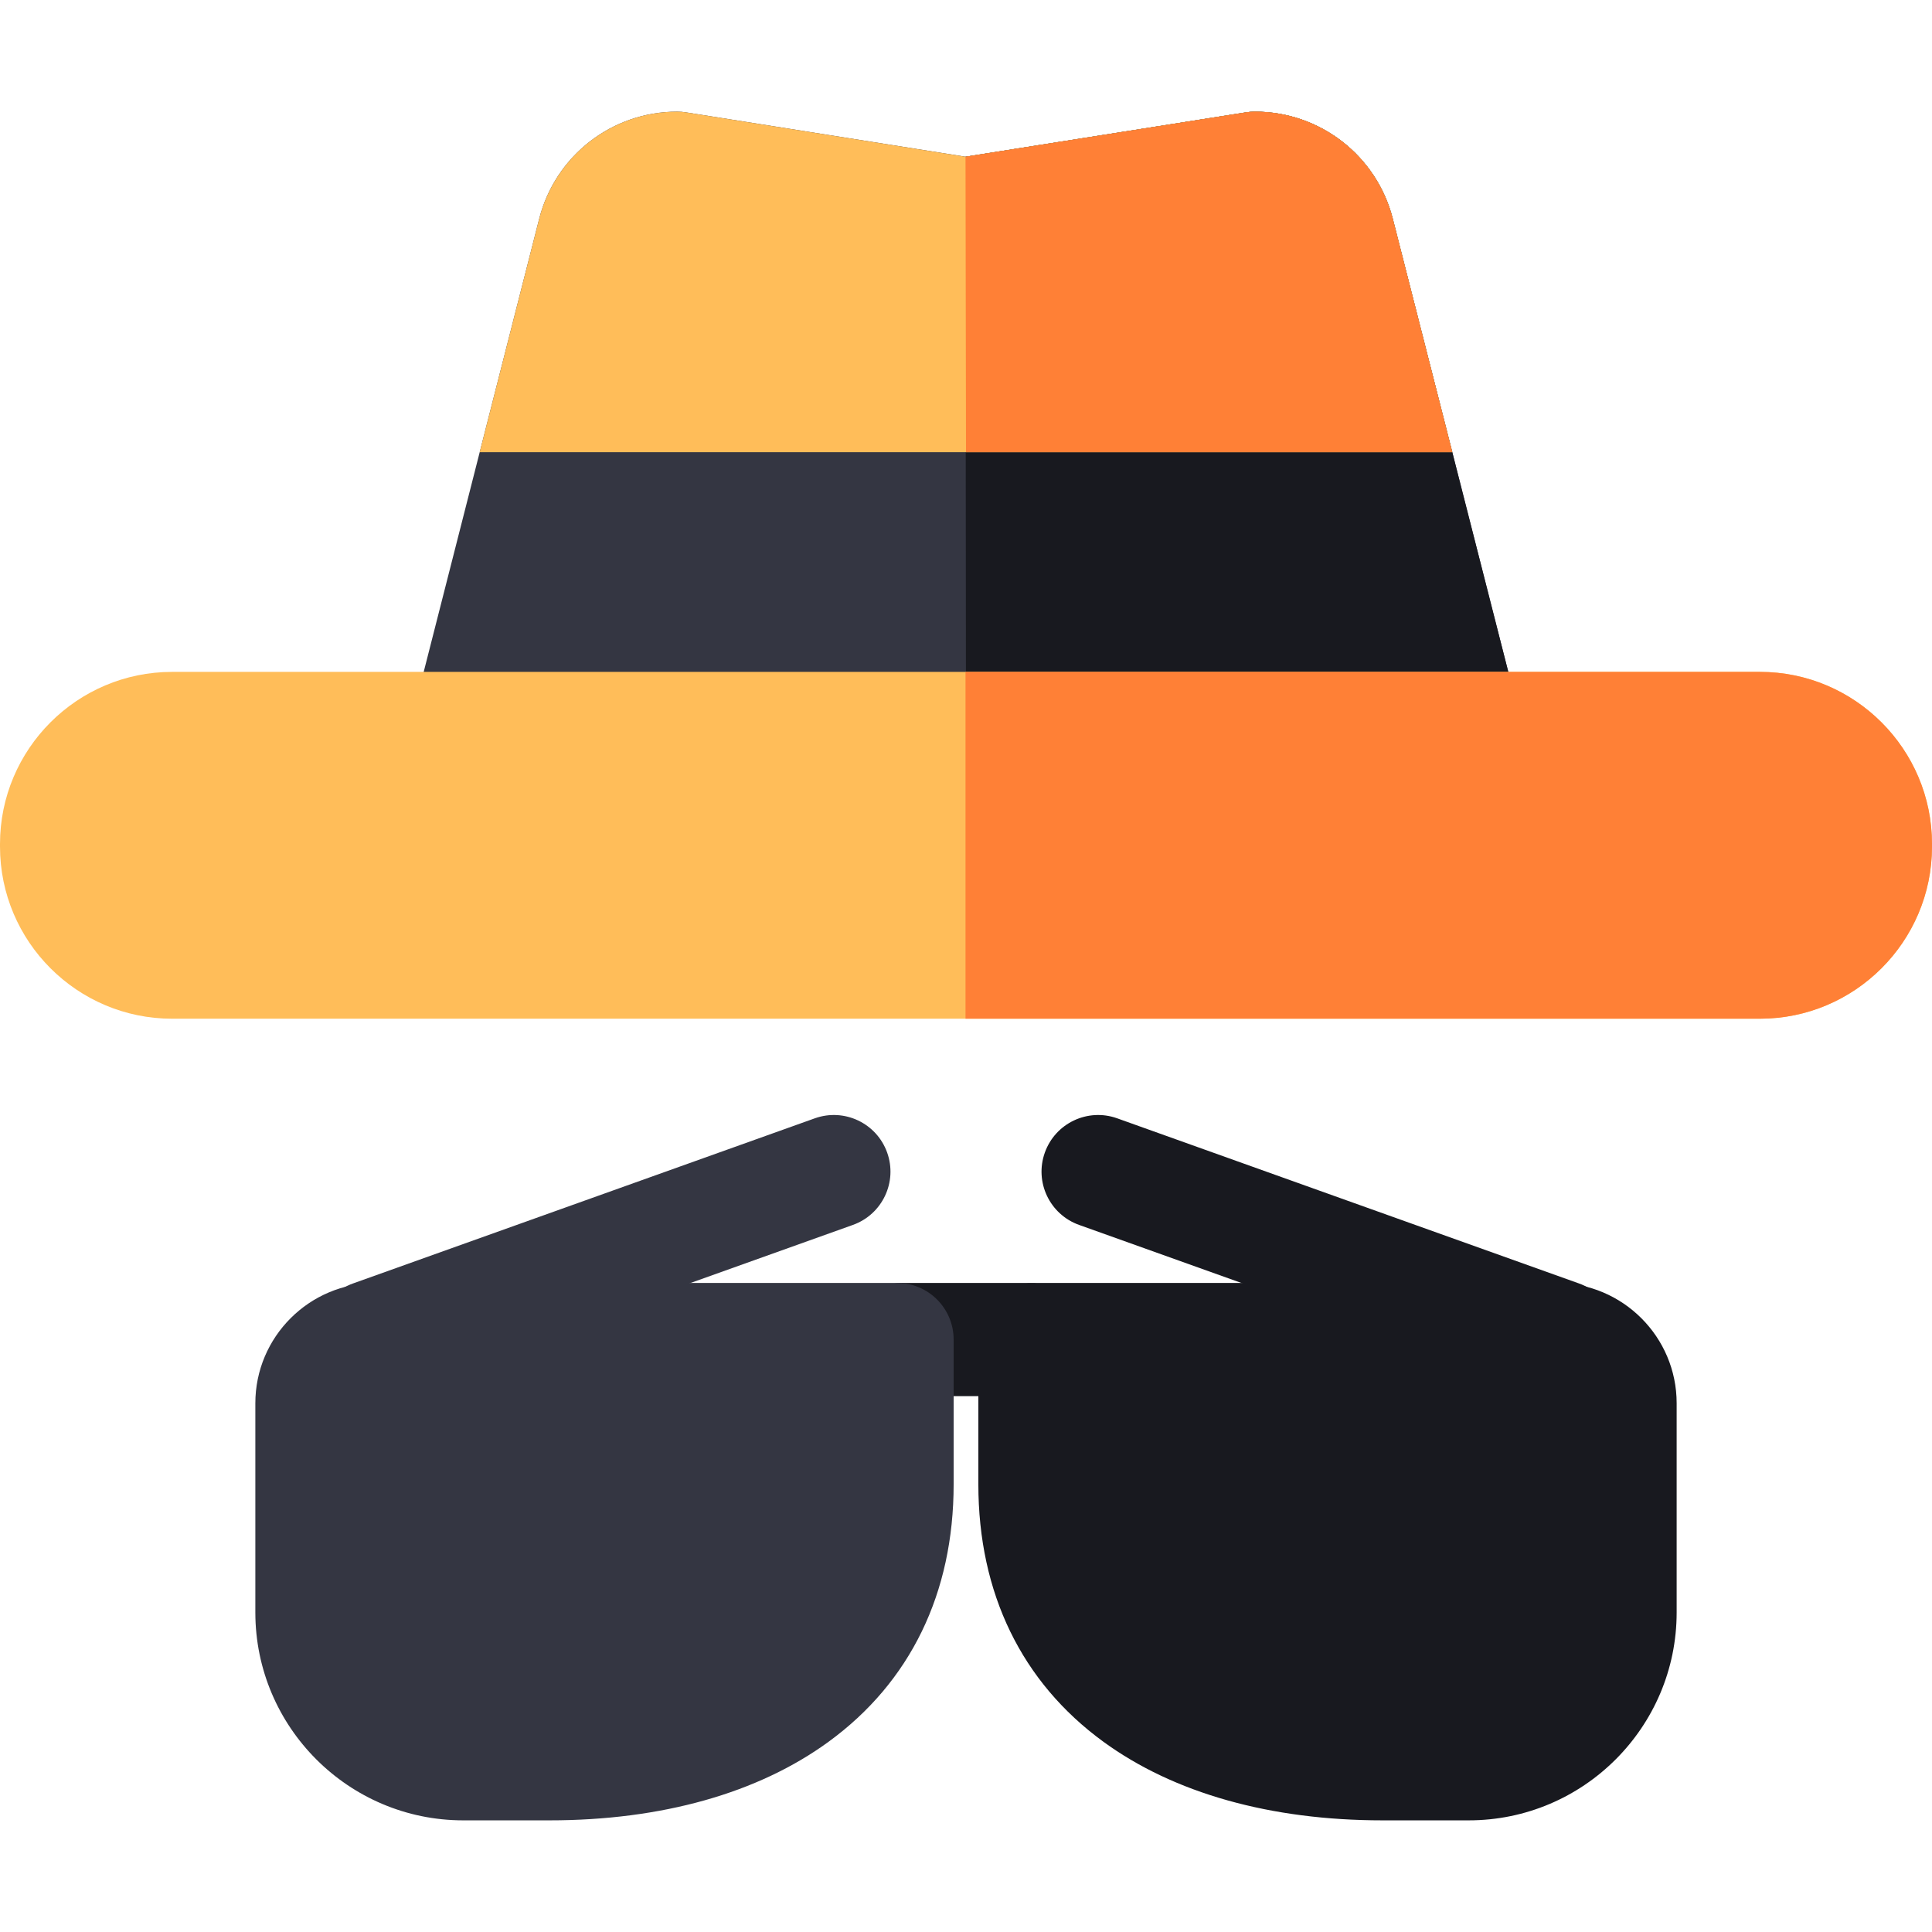 <?xml version="1.0" encoding="iso-8859-1"?>
<!-- Generator: Adobe Illustrator 19.0.0, SVG Export Plug-In . SVG Version: 6.00 Build 0)  -->
<svg xmlns="http://www.w3.org/2000/svg" xmlns:xlink="http://www.w3.org/1999/xlink" version="1.1" id="Layer_1" x="0px" y="0px" viewBox="0 0 512 512" style="enable-background:new 0 0 512 512;" xml:space="preserve" width="512" height="512">
<g>
	<path style="fill:#343642;" d="M402.372,188.48L369.105,57.981V57.98c-4.262-16.717-19.287-28.392-36.539-28.392   c-0.785,0-1.568,0.062-2.343,0.184l-74.35,11.758l-74.09-11.756c-0.777-0.124-1.563-0.186-2.351-0.186   c-17.251,0-32.276,11.675-36.539,28.393L109.628,188.48c-1.144,4.487-0.151,9.252,2.691,12.909   c2.841,3.656,7.213,5.796,11.844,5.796h263.674c4.631,0,9.003-2.14,11.844-5.796C402.523,197.732,403.516,192.968,402.372,188.48z"/>
	<g>
		<path style="fill:#343642;" d="M235.105,305.44c-2.789-7.8-11.374-11.862-19.175-9.073L93.532,340.136    c-7.8,2.789-11.863,11.374-9.073,19.175c2.192,6.132,7.966,9.953,14.125,9.953c1.676,0,3.381-0.283,5.05-0.88l122.398-43.769    C233.832,321.826,237.895,313.241,235.105,305.44z"/>
		<path style="fill:#18191F;" d="M418.468,340.136L296.07,296.367c-7.801-2.788-16.385,1.272-19.175,9.073    s1.273,16.386,9.073,19.175l122.398,43.769c1.669,0.597,3.374,0.88,5.05,0.88c6.158,0,11.932-3.822,14.125-9.953    C430.331,351.51,426.269,342.925,418.468,340.136z"/>
		<path style="fill:#18191F;" d="M272.402,339.993h-33.065c-8.284,0-15,6.716-15,15s6.716,15,15,15h33.065c8.284,0,15-6.716,15-15    S280.687,339.993,272.402,339.993z"/>
	</g>
	<g>
		<path style="fill:#343642;" d="M237.725,339.993H99.553c-17.581,0-31.884,14.303-31.884,31.884v55.438    c0,30.381,24.717,55.097,55.098,55.097h22.834c29.708,0,55.289-7.2,73.977-20.822c21.685-15.807,33.147-39.397,33.147-68.224    v-38.372C252.725,346.709,246.009,339.993,237.725,339.993z"/>
		<path style="fill:#18191F;" d="M412.447,339.993H274.275c-8.284,0-15,6.716-15,15v38.372c0,28.826,11.462,52.417,33.147,68.224    c18.688,13.622,44.269,20.822,73.977,20.822h22.834c30.381,0,55.098-24.716,55.098-55.097v-55.438    C444.332,354.296,430.028,339.993,412.447,339.993z"/>
	</g>
	<path style="fill:#18191F;" d="M402.372,188.48L369.105,57.981V57.98c-4.262-16.717-19.287-28.392-36.539-28.392   c-0.785,0-1.568,0.062-2.343,0.184l-74.35,11.758L256,207.186h131.837c4.631,0,9.003-2.14,11.844-5.796   C402.523,197.732,403.516,192.968,402.372,188.48z"/>
	<path style="fill:#FFBD59;" d="M466.389,178.058H45.611C20.461,178.058,0,198.519,0,223.669v0.69   c0,25.15,20.461,45.611,45.611,45.611h420.777c25.15,0,45.611-20.461,45.611-45.611v-0.69   C512,198.519,491.539,178.058,466.389,178.058z"/>
	<path style="fill:#FF8036;" d="M466.389,178.058H255.87v91.913h210.519c25.15,0,45.611-20.461,45.611-45.611v-0.69   C512,198.519,491.539,178.058,466.389,178.058z"/>
	<g>
		<path style="fill:#FFBD59;" d="M369.105,57.981L369.105,57.981c-4.262-16.718-19.287-28.393-36.539-28.393    c-0.785,0-1.568,0.062-2.343,0.184l-74.35,11.758l-74.09-11.756c-0.777-0.124-1.563-0.186-2.351-0.186    c-17.251,0-32.276,11.675-36.539,28.393l-15.769,61.858h257.748L369.105,57.981z"/>
	</g>
	<g>
		<path style="fill:#FF8036;" d="M256,119.839h128.874l-15.769-61.858V57.98c-4.262-16.717-19.287-28.392-36.539-28.392    c-0.785,0-1.568,0.062-2.343,0.184l-74.35,11.758L256,119.839z"/>
	</g>
</g>















</svg>
